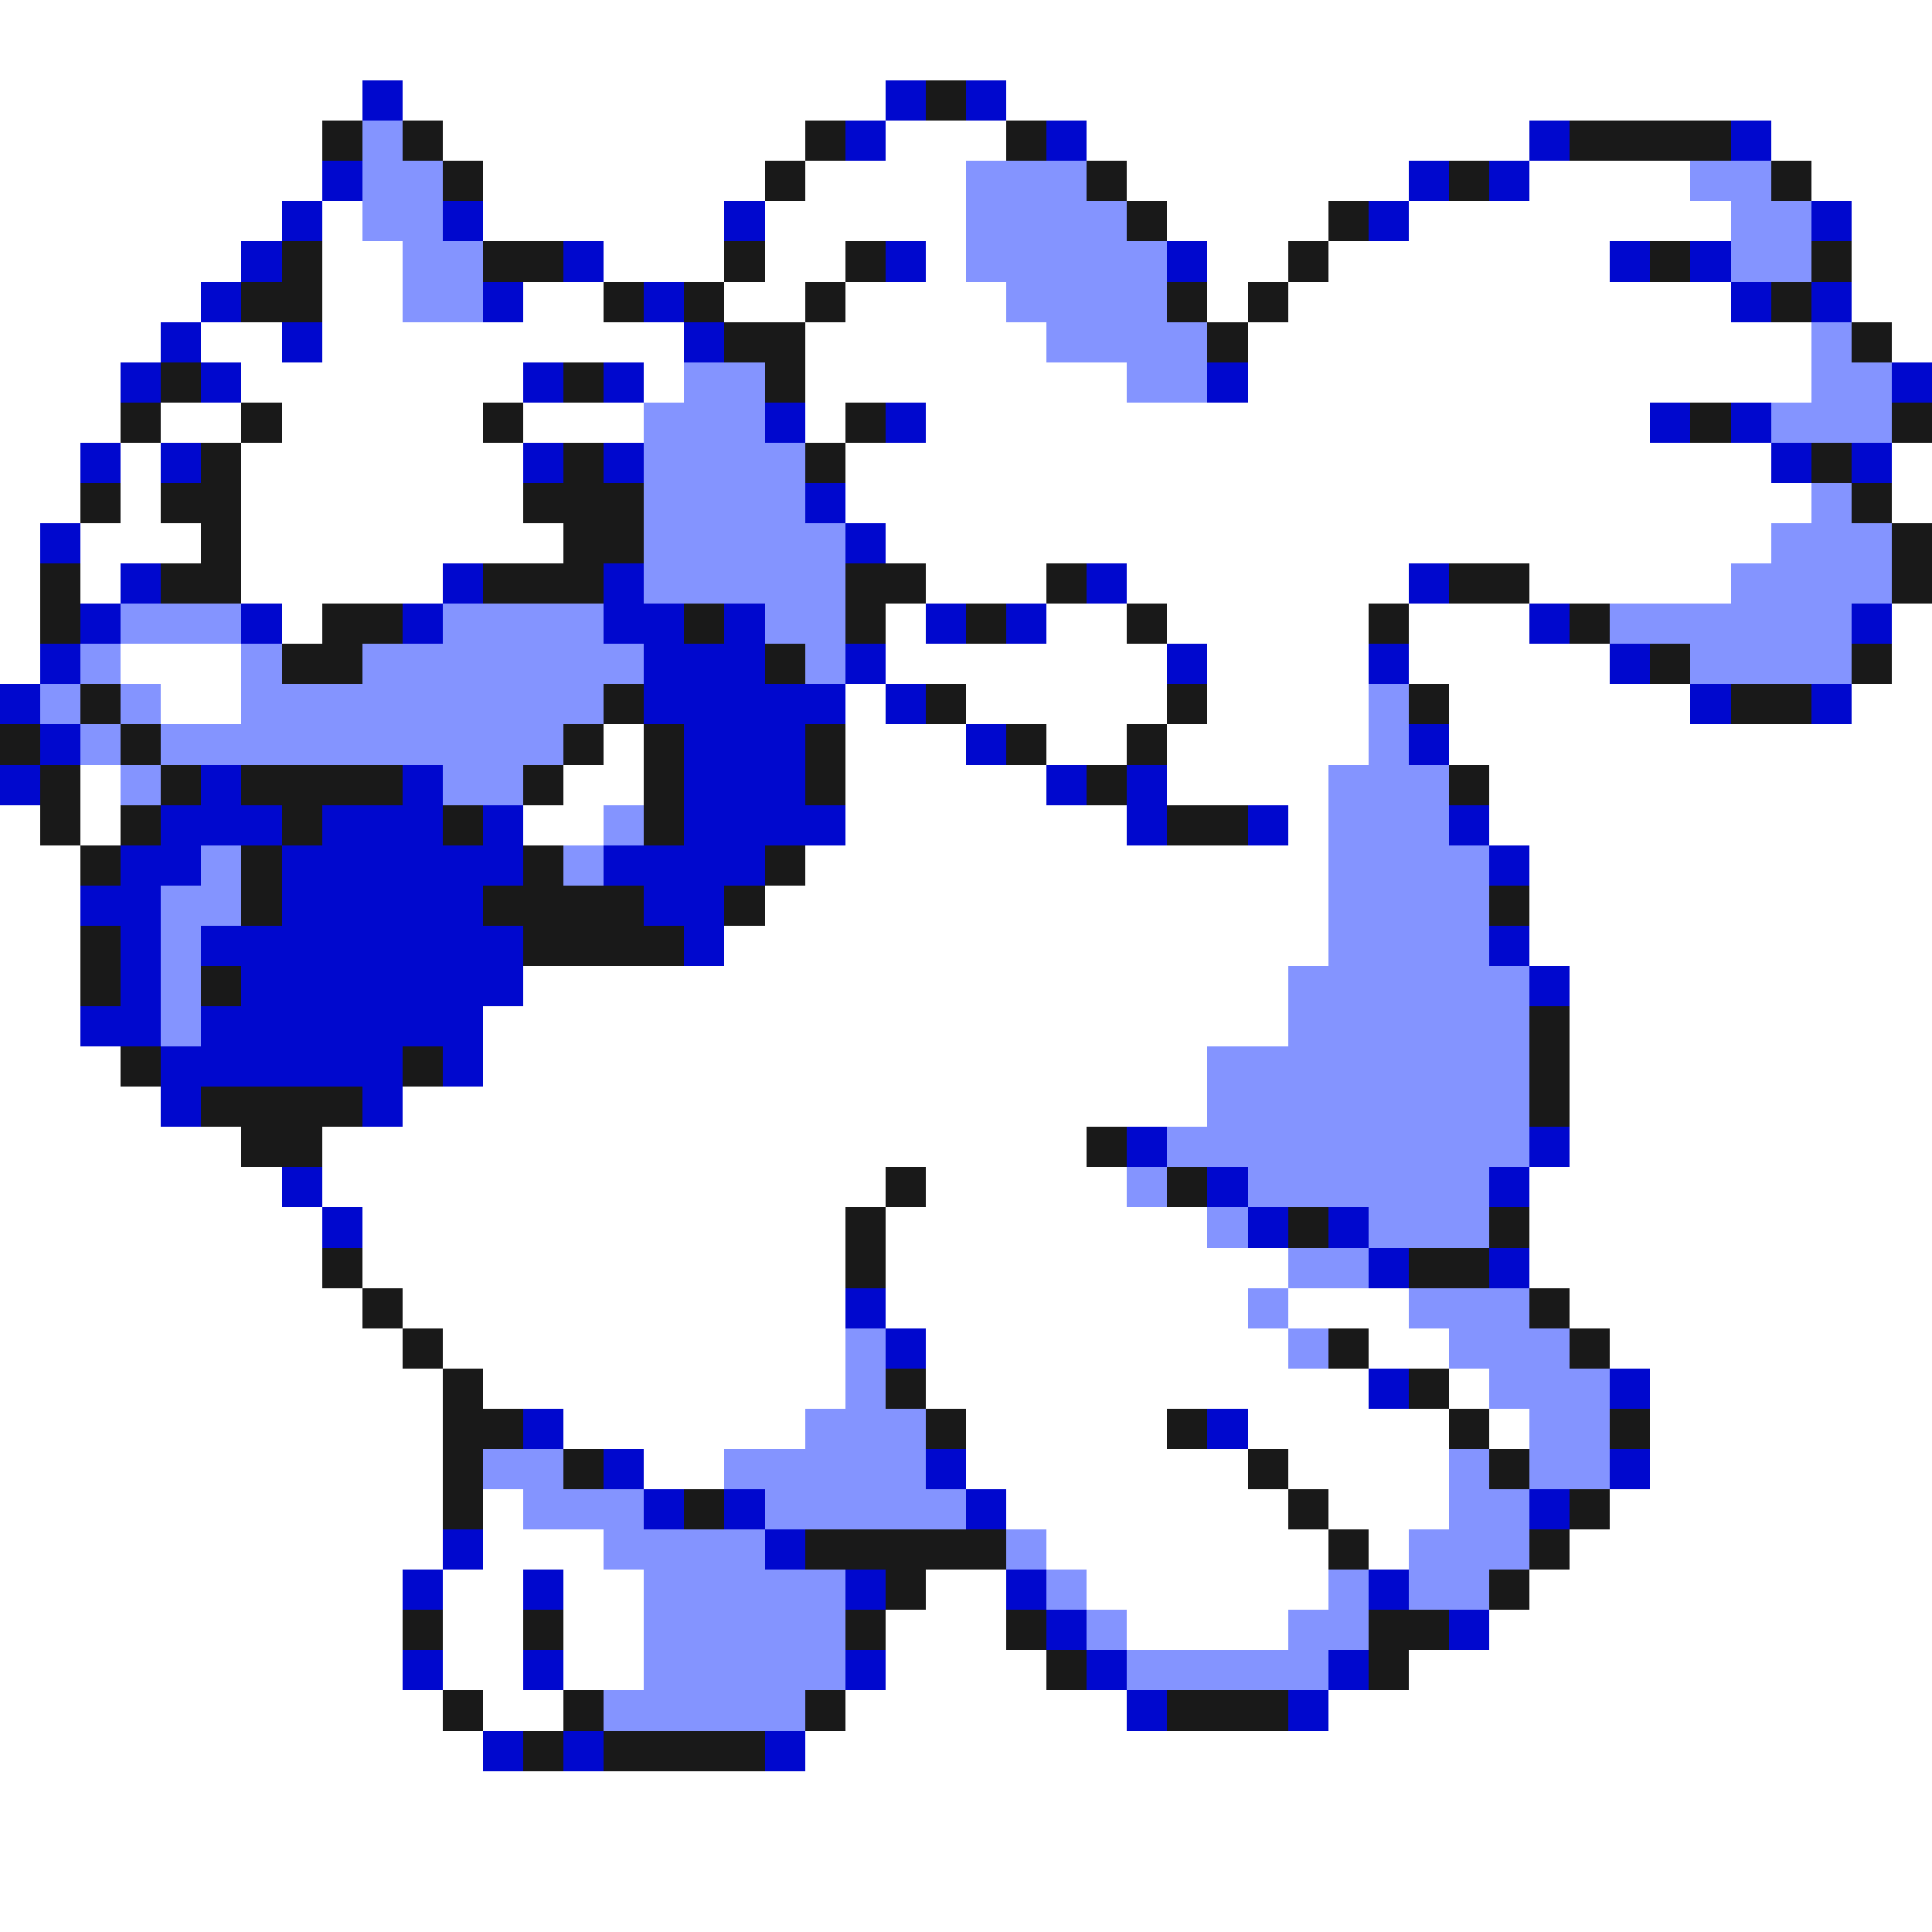 <svg xmlns="http://www.w3.org/2000/svg" viewBox="0 -0.5 48 48" shape-rendering="crispEdges">
<rect x="0" y="-0.5" width="48" height="48" fill="#808080" stroke="none"/>
<path stroke="#ffffff" d="M0 0h48M0 1h48M0 2h9M10 2h12M25 2h23M0 3h8M11 3h9M22 3h3M27 3h11M44 3h4M0 4h8M12 4h7M20 4h4M28 4h7M38 4h4M45 4h3M0 5h7M8 5h1M12 5h6M19 5h5M29 5h4M35 5h8M46 5h2M0 6h6M8 6h2M15 6h3M19 6h2M23 6h1M30 6h2M33 6h7M46 6h2M0 7h5M8 7h2M13 7h2M18 7h2M21 7h4M30 7h1M32 7h11M46 7h2M0 8h4M5 8h2M8 8h9M20 8h6M31 8h14M47 8h1M0 9h3M6 9h7M16 9h1M20 9h8M31 9h14M0 10h3M4 10h2M7 10h5M13 10h3M20 10h1M23 10h18M0 11h2M3 11h1M6 11h7M21 11h23M47 11h1M0 12h2M3 12h1M6 12h7M21 12h24M47 12h1M0 13h1M2 13h3M6 13h8M22 13h22M0 14h1M2 14h1M6 14h5M23 14h3M28 14h7M38 14h5M0 15h1M7 15h1M22 15h1M26 15h2M29 15h5M35 15h3M47 15h1M0 16h1M3 16h3M22 16h7M30 16h4M35 16h5M47 16h1M4 17h2M21 17h1M24 17h5M30 17h4M36 17h6M46 17h2M15 18h1M21 18h3M26 18h2M29 18h5M36 18h12M2 19h1M14 19h2M21 19h5M29 19h4M37 19h11M0 20h1M2 20h1M13 20h2M21 20h7M32 20h1M37 20h11M0 21h2M20 21h13M38 21h10M0 22h2M19 22h14M38 22h10M0 23h2M18 23h15M38 23h10M0 24h2M13 24h19M39 24h9M0 25h2M12 25h20M39 25h9M0 26h3M12 26h18M39 26h9M0 27h4M10 27h20M39 27h9M0 28h6M8 28h19M39 28h9M0 29h7M8 29h14M23 29h5M38 29h10M0 30h8M9 30h12M22 30h8M38 30h10M0 31h8M9 31h12M22 31h10M38 31h10M0 32h9M10 32h11M22 32h9M32 32h3M39 32h9M0 33h10M11 33h10M23 33h9M34 33h2M40 33h8M0 34h11M12 34h9M23 34h11M36 34h1M41 34h7M0 35h11M14 35h6M24 35h5M31 35h5M37 35h1M41 35h7M0 36h11M16 36h2M24 36h7M32 36h4M41 36h7M0 37h11M12 37h1M25 37h7M33 37h3M40 37h8M0 38h11M12 38h3M26 38h7M34 38h1M39 38h9M0 39h10M11 39h2M14 39h2M23 39h2M27 39h6M38 39h10M0 40h10M11 40h2M14 40h2M22 40h3M28 40h4M37 40h11M0 41h10M11 41h2M14 41h2M22 41h4M35 41h13M0 42h11M12 42h2M21 42h7M33 42h15M0 43h12M20 43h28M0 44h48M0 45h48M0 46h48M0 47h48" />
<path stroke="#0008ce" d="M9 2h1M22 2h1M24 2h1M21 3h1M26 3h1M38 3h1M43 3h1M8 4h1M35 4h1M37 4h1M7 5h1M11 5h1M18 5h1M34 5h1M45 5h1M6 6h1M14 6h1M22 6h1M29 6h1M40 6h1M42 6h1M5 7h1M12 7h1M16 7h1M43 7h1M45 7h1M4 8h1M7 8h1M17 8h1M3 9h1M5 9h1M13 9h1M15 9h1M30 9h1M47 9h1M19 10h1M22 10h1M41 10h1M43 10h1M2 11h1M4 11h1M13 11h1M15 11h1M44 11h1M46 11h1M20 12h1M1 13h1M21 13h1M3 14h1M11 14h1M15 14h1M27 14h1M35 14h1M2 15h1M6 15h1M10 15h1M15 15h2M18 15h1M23 15h1M25 15h1M38 15h1M46 15h1M1 16h1M16 16h3M21 16h1M29 16h1M34 16h1M40 16h1M0 17h1M16 17h5M22 17h1M42 17h1M45 17h1M1 18h1M17 18h3M24 18h1M35 18h1M0 19h1M5 19h1M10 19h1M17 19h3M26 19h1M28 19h1M4 20h3M8 20h3M12 20h1M17 20h4M28 20h1M31 20h1M36 20h1M3 21h2M7 21h6M15 21h4M37 21h1M2 22h2M7 22h5M16 22h2M3 23h1M5 23h8M17 23h1M37 23h1M3 24h1M6 24h7M38 24h1M2 25h2M5 25h7M4 26h6M11 26h1M4 27h1M9 27h1M28 28h1M38 28h1M7 29h1M30 29h1M37 29h1M8 30h1M31 30h1M33 30h1M34 31h1M37 31h1M21 32h1M22 33h1M34 34h1M40 34h1M13 35h1M30 35h1M15 36h1M23 36h1M40 36h1M16 37h1M18 37h1M24 37h1M38 37h1M11 38h1M19 38h1M10 39h1M13 39h1M21 39h1M25 39h1M34 39h1M26 40h1M36 40h1M10 41h1M13 41h1M21 41h1M27 41h1M33 41h1M28 42h1M32 42h1M12 43h1M14 43h1M19 43h1" />
<path stroke="#191919" d="M23 2h1M8 3h1M10 3h1M20 3h1M25 3h1M39 3h4M11 4h1M19 4h1M27 4h1M36 4h1M44 4h1M28 5h1M33 5h1M7 6h1M12 6h2M18 6h1M21 6h1M32 6h1M41 6h1M45 6h1M6 7h2M15 7h1M17 7h1M20 7h1M29 7h1M31 7h1M44 7h1M18 8h2M30 8h1M46 8h1M4 9h1M14 9h1M19 9h1M3 10h1M6 10h1M12 10h1M21 10h1M42 10h1M47 10h1M5 11h1M14 11h1M20 11h1M45 11h1M2 12h1M4 12h2M13 12h3M46 12h1M5 13h1M14 13h2M47 13h1M1 14h1M4 14h2M12 14h3M21 14h2M26 14h1M36 14h2M47 14h1M1 15h1M8 15h2M17 15h1M21 15h1M24 15h1M28 15h1M34 15h1M39 15h1M7 16h2M19 16h1M41 16h1M46 16h1M2 17h1M15 17h1M23 17h1M29 17h1M35 17h1M43 17h2M0 18h1M3 18h1M14 18h1M16 18h1M20 18h1M25 18h1M28 18h1M1 19h1M4 19h1M6 19h4M13 19h1M16 19h1M20 19h1M27 19h1M36 19h1M1 20h1M3 20h1M7 20h1M11 20h1M16 20h1M29 20h2M2 21h1M6 21h1M13 21h1M19 21h1M6 22h1M12 22h4M18 22h1M37 22h1M2 23h1M13 23h4M2 24h1M5 24h1M38 25h1M3 26h1M10 26h1M38 26h1M5 27h4M38 27h1M6 28h2M27 28h1M22 29h1M29 29h1M21 30h1M32 30h1M37 30h1M8 31h1M21 31h1M35 31h2M9 32h1M38 32h1M10 33h1M33 33h1M39 33h1M11 34h1M22 34h1M35 34h1M11 35h2M23 35h1M29 35h1M36 35h1M40 35h1M11 36h1M14 36h1M31 36h1M37 36h1M11 37h1M17 37h1M32 37h1M39 37h1M20 38h5M33 38h1M38 38h1M22 39h1M37 39h1M10 40h1M13 40h1M21 40h1M25 40h1M34 40h2M26 41h1M34 41h1M11 42h1M14 42h1M20 42h1M29 42h3M13 43h1M15 43h4" />
<path stroke="#8494ff" d="M9 3h1M9 4h2M24 4h3M42 4h2M9 5h2M24 5h4M43 5h2M10 6h2M24 6h5M43 6h2M10 7h2M25 7h4M26 8h4M45 8h1M17 9h2M28 9h2M45 9h2M16 10h3M44 10h3M16 11h4M16 12h4M45 12h1M16 13h5M44 13h3M16 14h5M43 14h4M3 15h3M11 15h4M19 15h2M40 15h6M2 16h1M6 16h1M9 16h7M20 16h1M42 16h4M1 17h1M3 17h1M6 17h9M34 17h1M2 18h1M4 18h10M34 18h1M3 19h1M11 19h2M33 19h3M15 20h1M33 20h3M5 21h1M14 21h1M33 21h4M4 22h2M33 22h4M4 23h1M33 23h4M4 24h1M32 24h6M4 25h1M32 25h6M30 26h8M30 27h8M29 28h9M28 29h1M31 29h6M30 30h1M34 30h3M32 31h2M31 32h1M35 32h3M21 33h1M32 33h1M36 33h3M21 34h1M37 34h3M20 35h3M38 35h2M12 36h2M18 36h5M36 36h1M38 36h2M13 37h3M19 37h5M36 37h2M15 38h4M25 38h1M35 38h3M16 39h5M26 39h1M33 39h1M35 39h2M16 40h5M27 40h1M32 40h2M16 41h5M28 41h5M15 42h5" />
</svg>